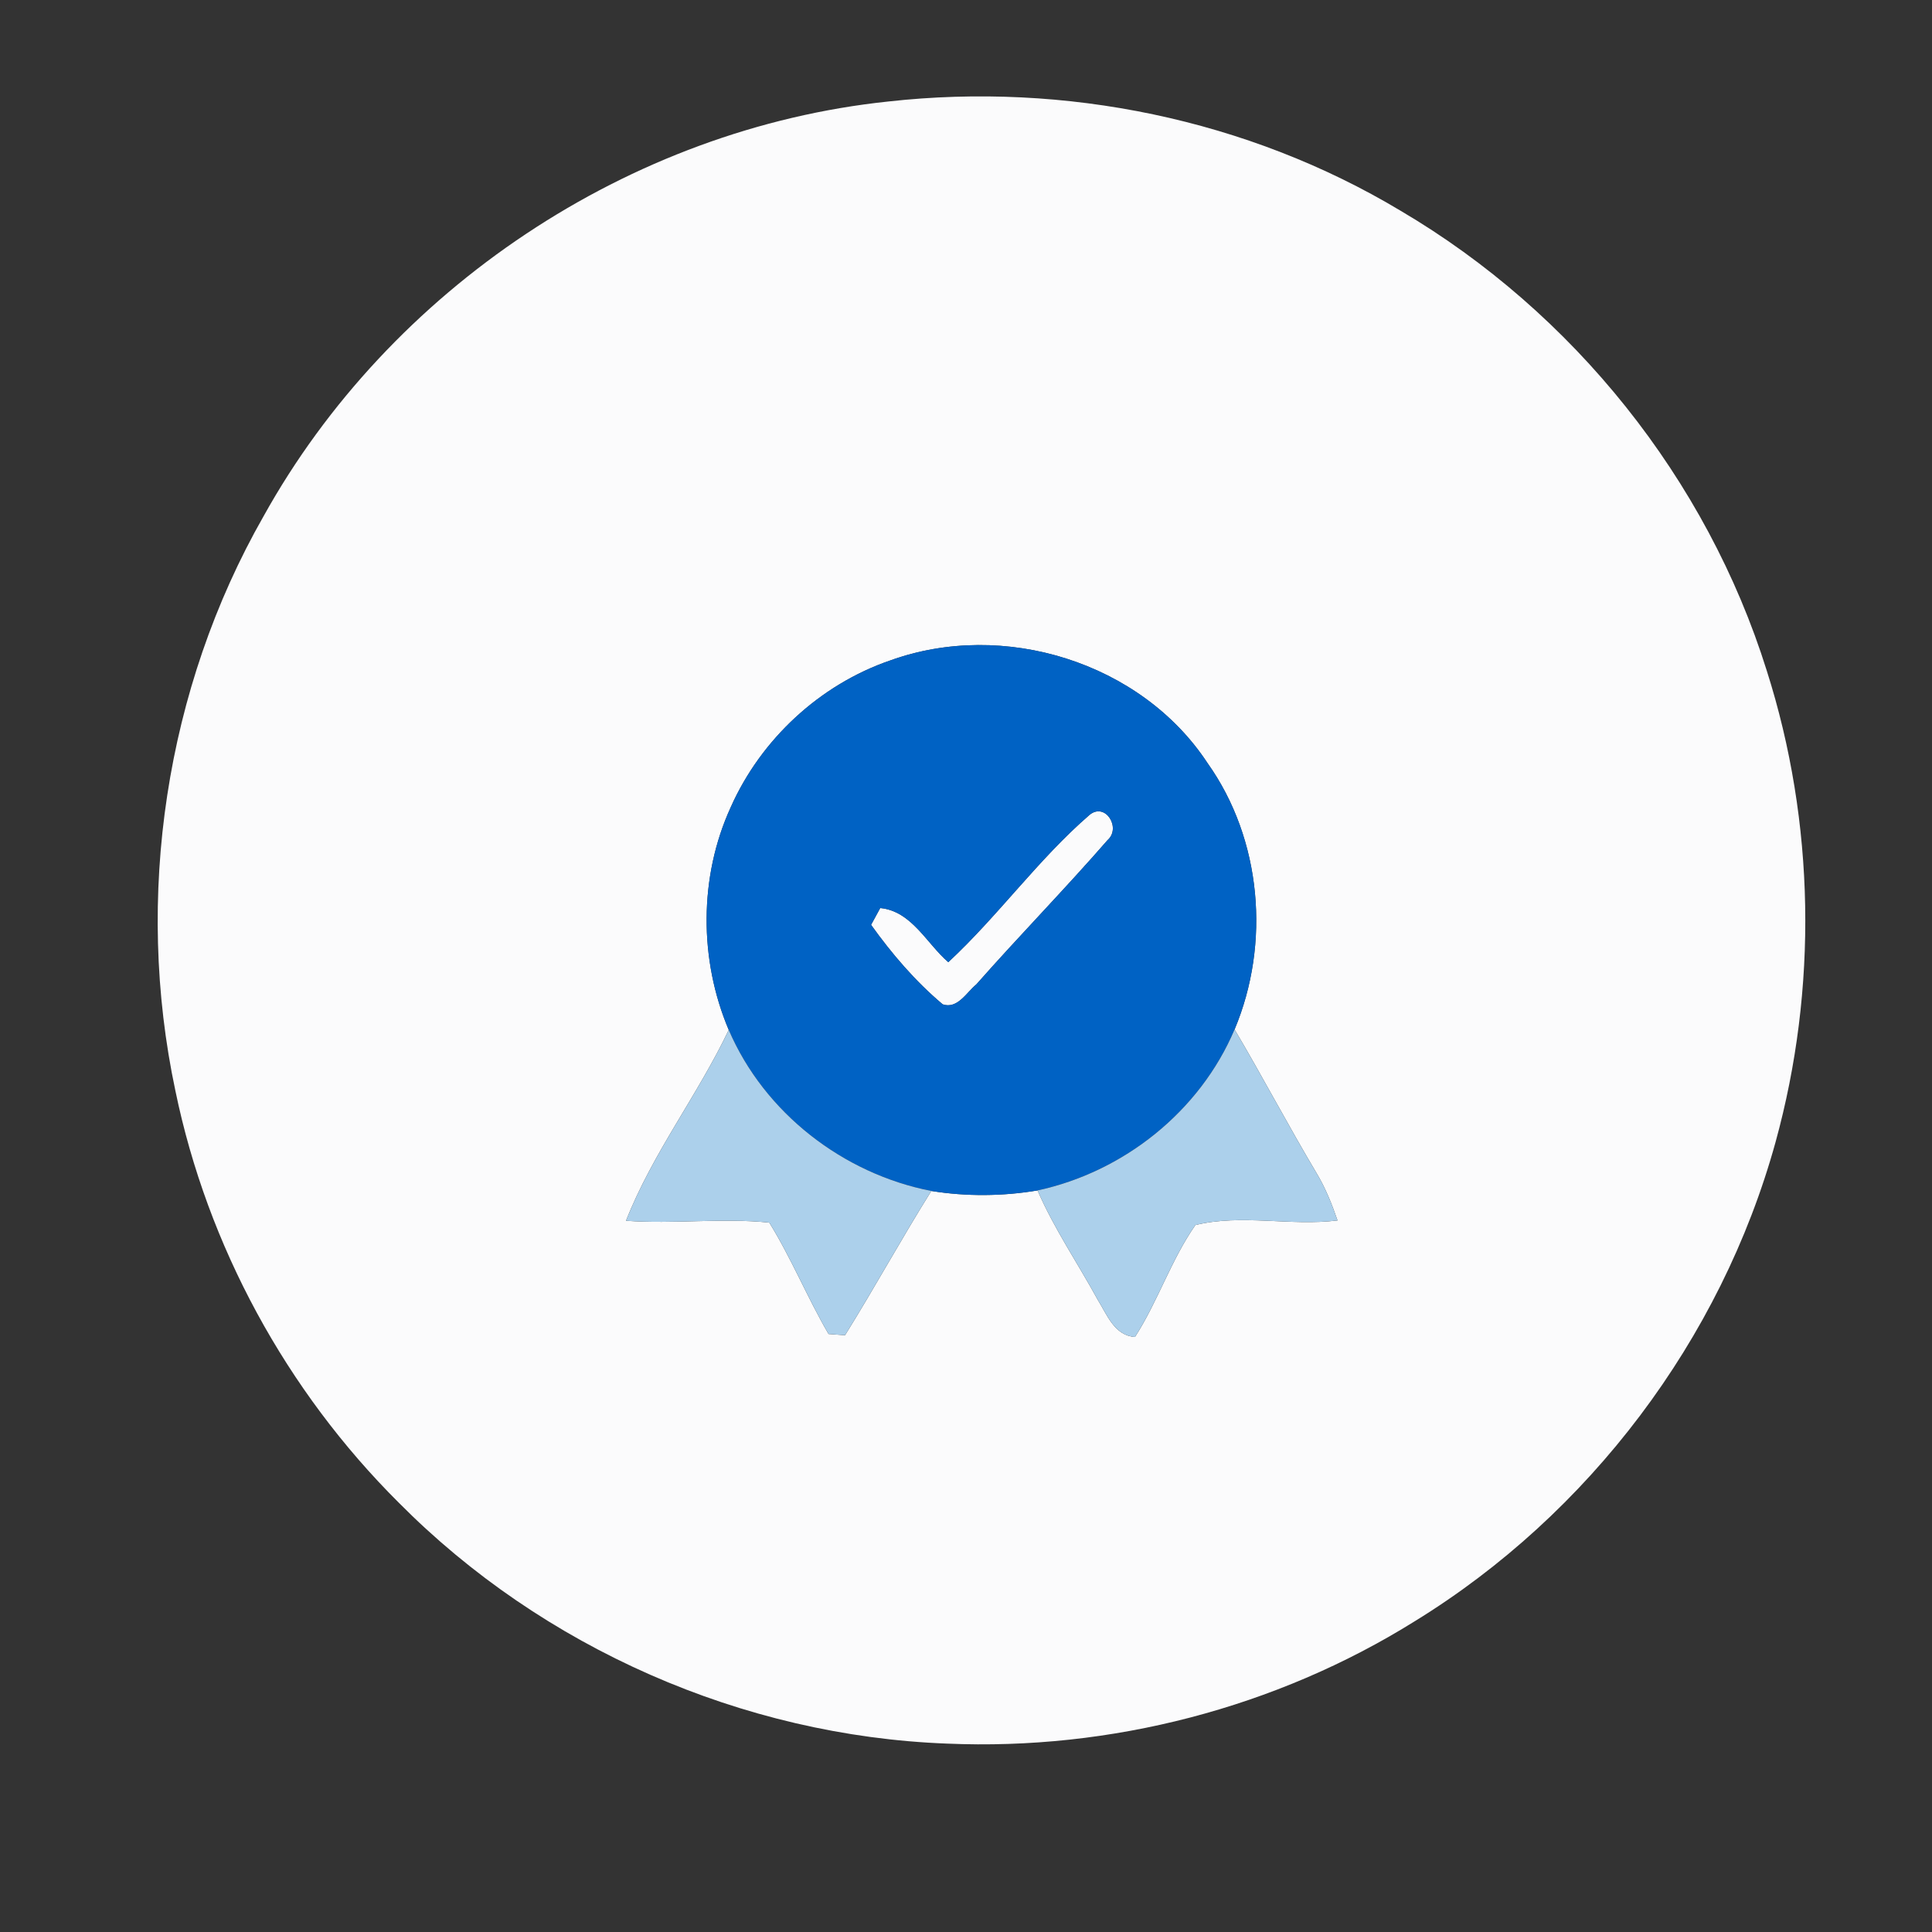 <?xml version="1.0" encoding="UTF-8" ?>
<!DOCTYPE svg PUBLIC "-//W3C//DTD SVG 1.1//EN" "http://www.w3.org/Graphics/SVG/1.1/DTD/svg11.dtd">
<svg width="253pt" height="253pt" viewBox="0 0 253 253" version="1.1" xmlns="http://www.w3.org/2000/svg">
<rect x="0" y="0" width="253" height="253" fill="#333333" stroke="none"/>
<g id="#fbfbfcff">
<path fill="#fbfbfc" opacity="1.00" d=" M 116.34 13.29 C 139.44 10.72 163.40 15.60 183.38 27.58 C 206.02 40.90 223.51 62.73 231.36 87.82 C 237.70 107.71 238.05 129.46 232.51 149.57 C 225.37 175.43 208.10 198.27 185.26 212.31 C 167.08 223.65 145.43 229.25 124.03 228.33 C 97.25 227.33 71.07 215.80 52.22 196.78 C 37.51 182.14 27.17 163.18 22.97 142.85 C 17.58 117.48 21.65 90.16 34.51 67.61 C 51.05 37.82 82.42 16.85 116.34 13.29 M 116.57 86.49 C 107.36 89.65 99.64 96.82 95.69 105.71 C 91.52 114.82 91.53 125.67 95.43 134.87 C 91.36 143.43 85.45 151.02 81.98 159.86 C 88.23 160.32 94.50 159.46 100.74 160.10 C 103.64 164.79 105.72 169.92 108.50 174.69 C 109.04 174.73 110.12 174.81 110.66 174.85 C 114.54 168.62 118.06 162.18 121.96 155.96 C 126.55 156.70 131.29 156.66 135.87 155.89 C 138.05 160.92 141.15 165.44 143.77 170.24 C 144.99 172.20 145.95 174.90 148.63 175.08 C 151.64 170.39 153.35 164.99 156.54 160.42 C 162.60 158.94 168.97 160.59 175.15 159.82 C 174.42 157.69 173.58 155.58 172.42 153.65 C 168.72 147.44 165.35 141.03 161.67 134.81 C 166.39 123.57 165.24 109.93 158.13 99.93 C 149.43 86.69 131.36 81.14 116.57 86.49 Z" />
<path fill="#fbfbfc" opacity="1.00" d=" M 142.69 106.70 C 144.77 105.02 146.85 108.43 145.04 110.01 C 139.46 116.42 133.49 122.52 127.85 128.91 C 126.57 129.95 125.39 132.18 123.45 131.52 C 119.87 128.51 116.79 124.91 114.07 121.11 C 114.37 120.56 114.97 119.46 115.27 118.91 C 119.38 119.31 121.33 123.54 124.18 126.00 C 130.72 119.93 135.94 112.54 142.69 106.70 Z" />
</g>
<g id="#0062c4ff">
<path fill="#0062c4" opacity="1.00" d=" M 116.57 86.49 C 131.36 81.14 149.43 86.69 158.13 99.93 C 165.24 109.93 166.39 123.57 161.67 134.81 C 157.14 145.51 147.19 153.45 135.87 155.89 C 131.29 156.66 126.55 156.70 121.96 155.96 C 110.40 153.71 100.09 145.73 95.43 134.87 C 91.53 125.67 91.52 114.82 95.69 105.71 C 99.64 96.82 107.36 89.65 116.57 86.49 M 142.69 106.70 C 135.94 112.54 130.72 119.93 124.18 126.00 C 121.33 123.54 119.38 119.31 115.27 118.91 C 114.97 119.46 114.37 120.56 114.07 121.11 C 116.79 124.91 119.87 128.51 123.45 131.52 C 125.39 132.18 126.57 129.95 127.85 128.91 C 133.49 122.52 139.46 116.42 145.04 110.01 C 146.85 108.43 144.77 105.02 142.69 106.70 Z" />
</g>
<g id="#acd0ebff">
<path fill="#acd0eb" opacity="1.00" d=" M 95.43 134.87 C 100.09 145.73 110.40 153.71 121.96 155.96 C 118.06 162.18 114.54 168.62 110.66 174.85 C 110.12 174.81 109.04 174.73 108.50 174.69 C 105.72 169.92 103.64 164.79 100.74 160.10 C 94.50 159.46 88.23 160.32 81.98 159.86 C 85.45 151.02 91.36 143.43 95.43 134.87 Z" />
<path fill="#acd0eb" opacity="1.00" d=" M 135.87 155.89 C 147.19 153.45 157.14 145.51 161.67 134.81 C 165.35 141.03 168.72 147.44 172.42 153.65 C 173.58 155.58 174.42 157.69 175.15 159.82 C 168.97 160.59 162.60 158.94 156.54 160.42 C 153.35 164.99 151.64 170.39 148.63 175.08 C 145.95 174.90 144.99 172.20 143.77 170.24 C 141.15 165.44 138.05 160.92 135.87 155.89 Z" />
</g>
</svg>
